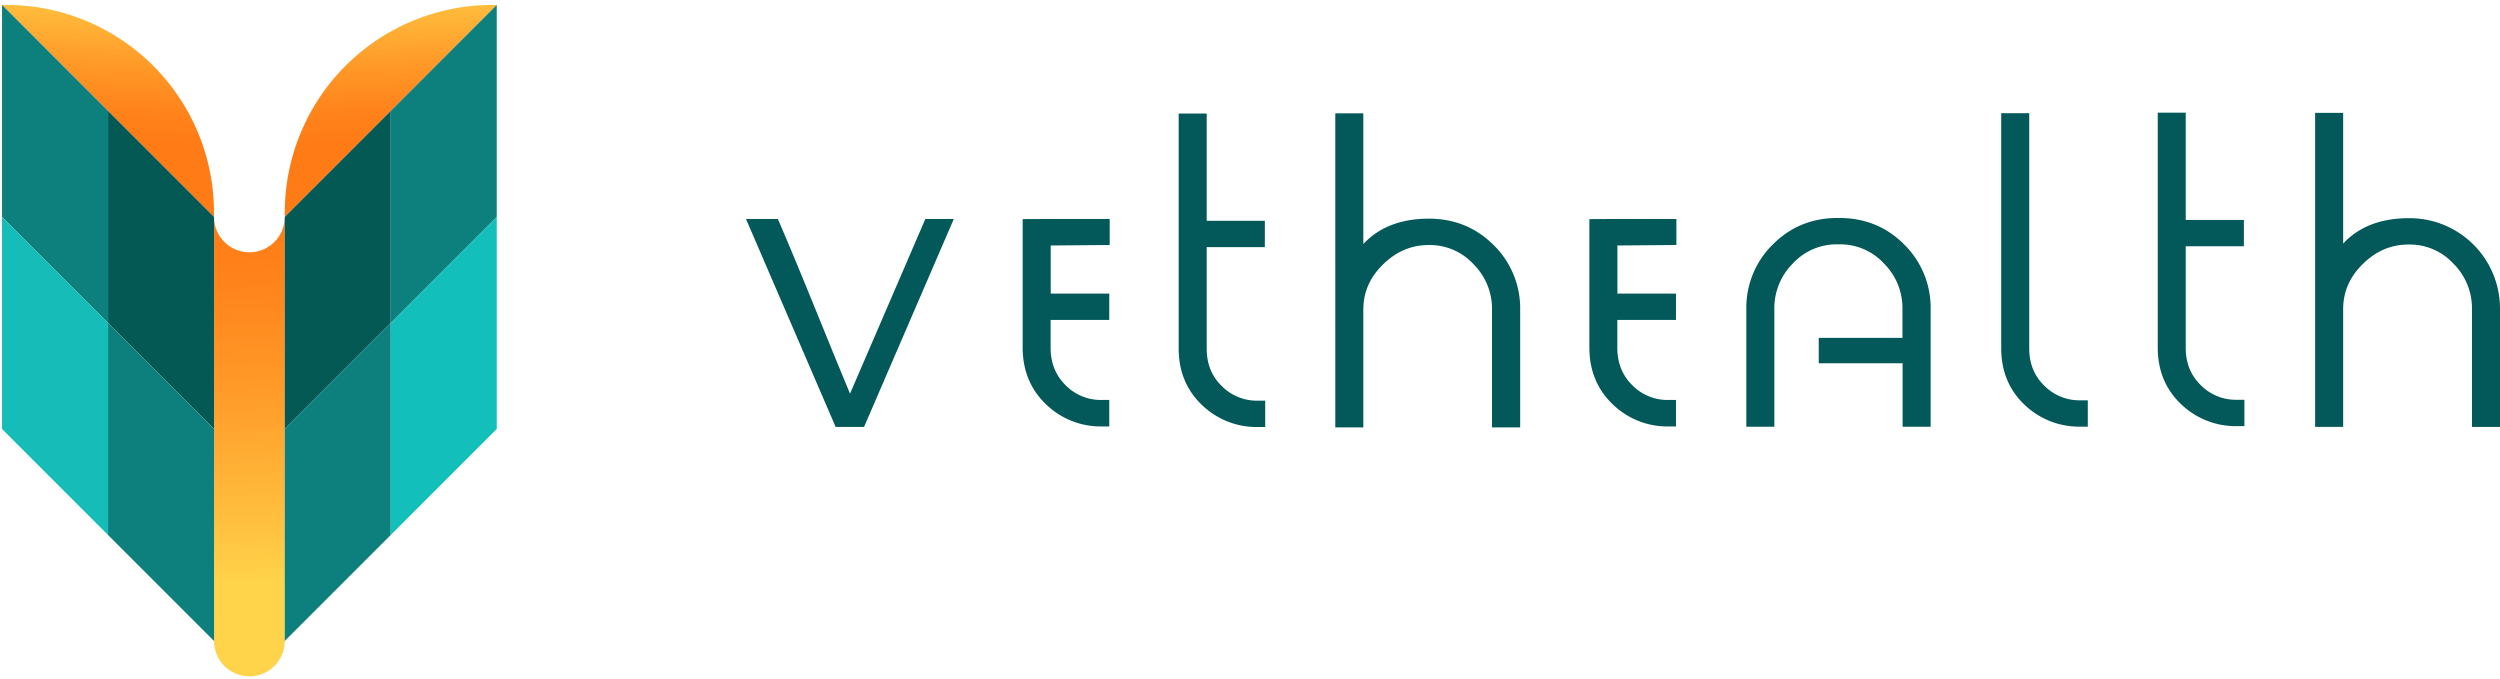<svg id="Шар_1" data-name="Шар 1" xmlns="http://www.w3.org/2000/svg" xmlns:xlink="http://www.w3.org/1999/xlink" viewBox="0 0 1233 335"><defs><linearGradient id="Градієнт_без_назви_86" x1="194.41" y1="90.34" x2="189.3" y2="-16.97" gradientUnits="userSpaceOnUse"><stop offset=".2" stop-color="#ff7b16"/><stop offset=".34" stop-color="#ff831b"/><stop offset=".55" stop-color="#ff9a28"/><stop offset=".81" stop-color="#ffbe3e"/><stop offset=".94" stop-color="#ffd34a"/></linearGradient><linearGradient id="Градієнт_без_назви_86-2" x1="-3629.58" y1="90.34" x2="-3634.7" y2="-16.97" gradientTransform="matrix(-1 0 0 1 -3577.99 0)" xlink:href="#Градієнт_без_назви_86"/><linearGradient id="Градієнт_без_назви_84" x1="127.26" y1="301.27" x2="115.61" y2="56.7" gradientUnits="userSpaceOnUse"><stop offset=".06" stop-color="#ffd34a"/><stop offset=".19" stop-color="#ffbe3e"/><stop offset=".45" stop-color="#ff9a28"/><stop offset=".66" stop-color="#ff831b"/><stop offset=".8" stop-color="#ff7b16"/></linearGradient><style>.cls-1{fill:#035959}.cls-5{fill:#055955}.cls-6{fill:#0d7f7c}</style></defs><path class="cls-1" d="M620.44 210.61a38.81 38.81 0 0 1-27.61-10.85c-7.63-7.25-11.51-16.62-11.51-27.85V56h13.83v52.9h28.67v13h-28.67v50c0 7.52 2.4 13.55 7.35 18.43a24.33 24.33 0 0 0 17.94 7.28H624v13ZM1103.32 210.17a38.83 38.83 0 0 1-27.62-10.85c-7.63-7.25-11.5-16.62-11.5-27.85V55.57h13.8v52.89h28.68v13H1078v50c0 7.52 2.41 13.55 7.35 18.43a24.37 24.37 0 0 0 18 7.28h3.59v13ZM735.86 210.8v-58a31 31 0 0 0-9.17-22.54 29.23 29.23 0 0 0-21.94-9.41c-8.66 0-16.06 3.13-22.63 9.57s-9.73 13.74-9.73 22.38v58h-13.82V55.89h13.82v64.46c7.75-8.31 18.59-12.51 32.36-12.51 12.57 0 23.32 4.41 32 13.11a43.71 43.71 0 0 1 13 31.83v58ZM1219.17 210.58v-58A31 31 0 0 0 1210 130a29.24 29.24 0 0 0-22-9.4c-8.66 0-16.06 3.13-22.62 9.57s-9.73 13.74-9.73 22.37v58h-13.83V55.67h13.83v64.45c7.75-8.31 18.58-12.51 32.35-12.51a44.58 44.58 0 0 1 45 44.94v58ZM1026.07 210.42a38.81 38.81 0 0 1-27.62-10.85C990.82 192.32 987 183 987 171.72V55.82h13.82v115.9c0 7.52 2.41 13.55 7.35 18.43a24.37 24.37 0 0 0 17.95 7.28h3.58v13ZM547.09 157.79v-13h-28.88v-23.71l29.09-.25V108h-29.09l-13.83.07v63.33c0 11.29 3.87 20.72 11.51 28a38.7 38.7 0 0 0 27.61 10.92h3.59v-13.06h-3.59a24.33 24.33 0 0 1-18-7.32c-4.94-4.91-7.34-11-7.34-18.54v-13.61ZM826.59 157.79v-13h-28.88v-23.71l29.09-.25V108h-29.09l-13.83.07v63.33c0 11.29 3.87 20.72 11.51 28A38.7 38.7 0 0 0 823 210.33h3.59v-13.07H823a24.33 24.33 0 0 1-18-7.32c-4.94-4.91-7.34-11-7.34-18.54v-13.61ZM456.38 108l-37.14 86.14c-12-28.71-23.22-57.42-35.6-86.14h-15.72l44.23 102.57h14L470.42 108ZM939.2 120.63c-8.63-8.71-19.38-13.12-32-13.12h-.96c-12.57 0-23.32 4.41-31.95 13.12a43.68 43.68 0 0 0-13 31.82v58h13.82v-58a31 31 0 0 1 9.17-22.54 29.22 29.22 0 0 1 21.94-9.4h.96a29.22 29.22 0 0 1 21.94 9.4 31 31 0 0 1 9.17 22.54v14.17H897v12.53h41.36v31.32h13.83v-58a43.69 43.69 0 0 0-12.99-31.84Z"/><path d="M245 2.43h-2.15a102.39 102.39 0 0 0-102.39 102.42c0 .72-.05 1.44 0 2.15Z" style="fill:url(#Градієнт_без_назви_86)"/><path d="M1 2.43h2.15a102.39 102.39 0 0 1 102.39 102.42V107Z" style="fill:url(#Градієнт_без_назви_86-2)"/><path d="M123 124.43A17.43 17.43 0 0 1 105.57 107v209.14A17.43 17.43 0 0 0 123 333.57a17.43 17.43 0 0 0 17.43-17.43V107A17.43 17.43 0 0 1 123 124.43Z" style="fill:url(#Градієнт_без_назви_84)"/><path class="cls-5" d="m140.43 107 52.28-52.28v104.57l-52.28 52.28V107z"/><path class="cls-6" d="M192.71 54.72 245 2.43V107l-52.29 52.29V54.72zM140.43 211.57l52.28-52.28v104.57l-52.28 52.28V211.57z"/><path style="fill:#13bfbb" d="M192.71 159.29 245 107v104.57l-52.29 52.29V159.29z"/><path class="cls-5" d="M105.57 107 53.29 54.72v104.57l52.28 52.28V107z"/><path class="cls-6" d="M53.29 54.72 1 2.43V107l52.29 52.29V54.72zM105.57 211.57l-52.28-52.28v104.57l52.28 52.28V211.57z"/><path style="fill:#15bcb8" d="M53.29 159.29 1 107v104.57l52.29 52.29V159.29z"/></svg>